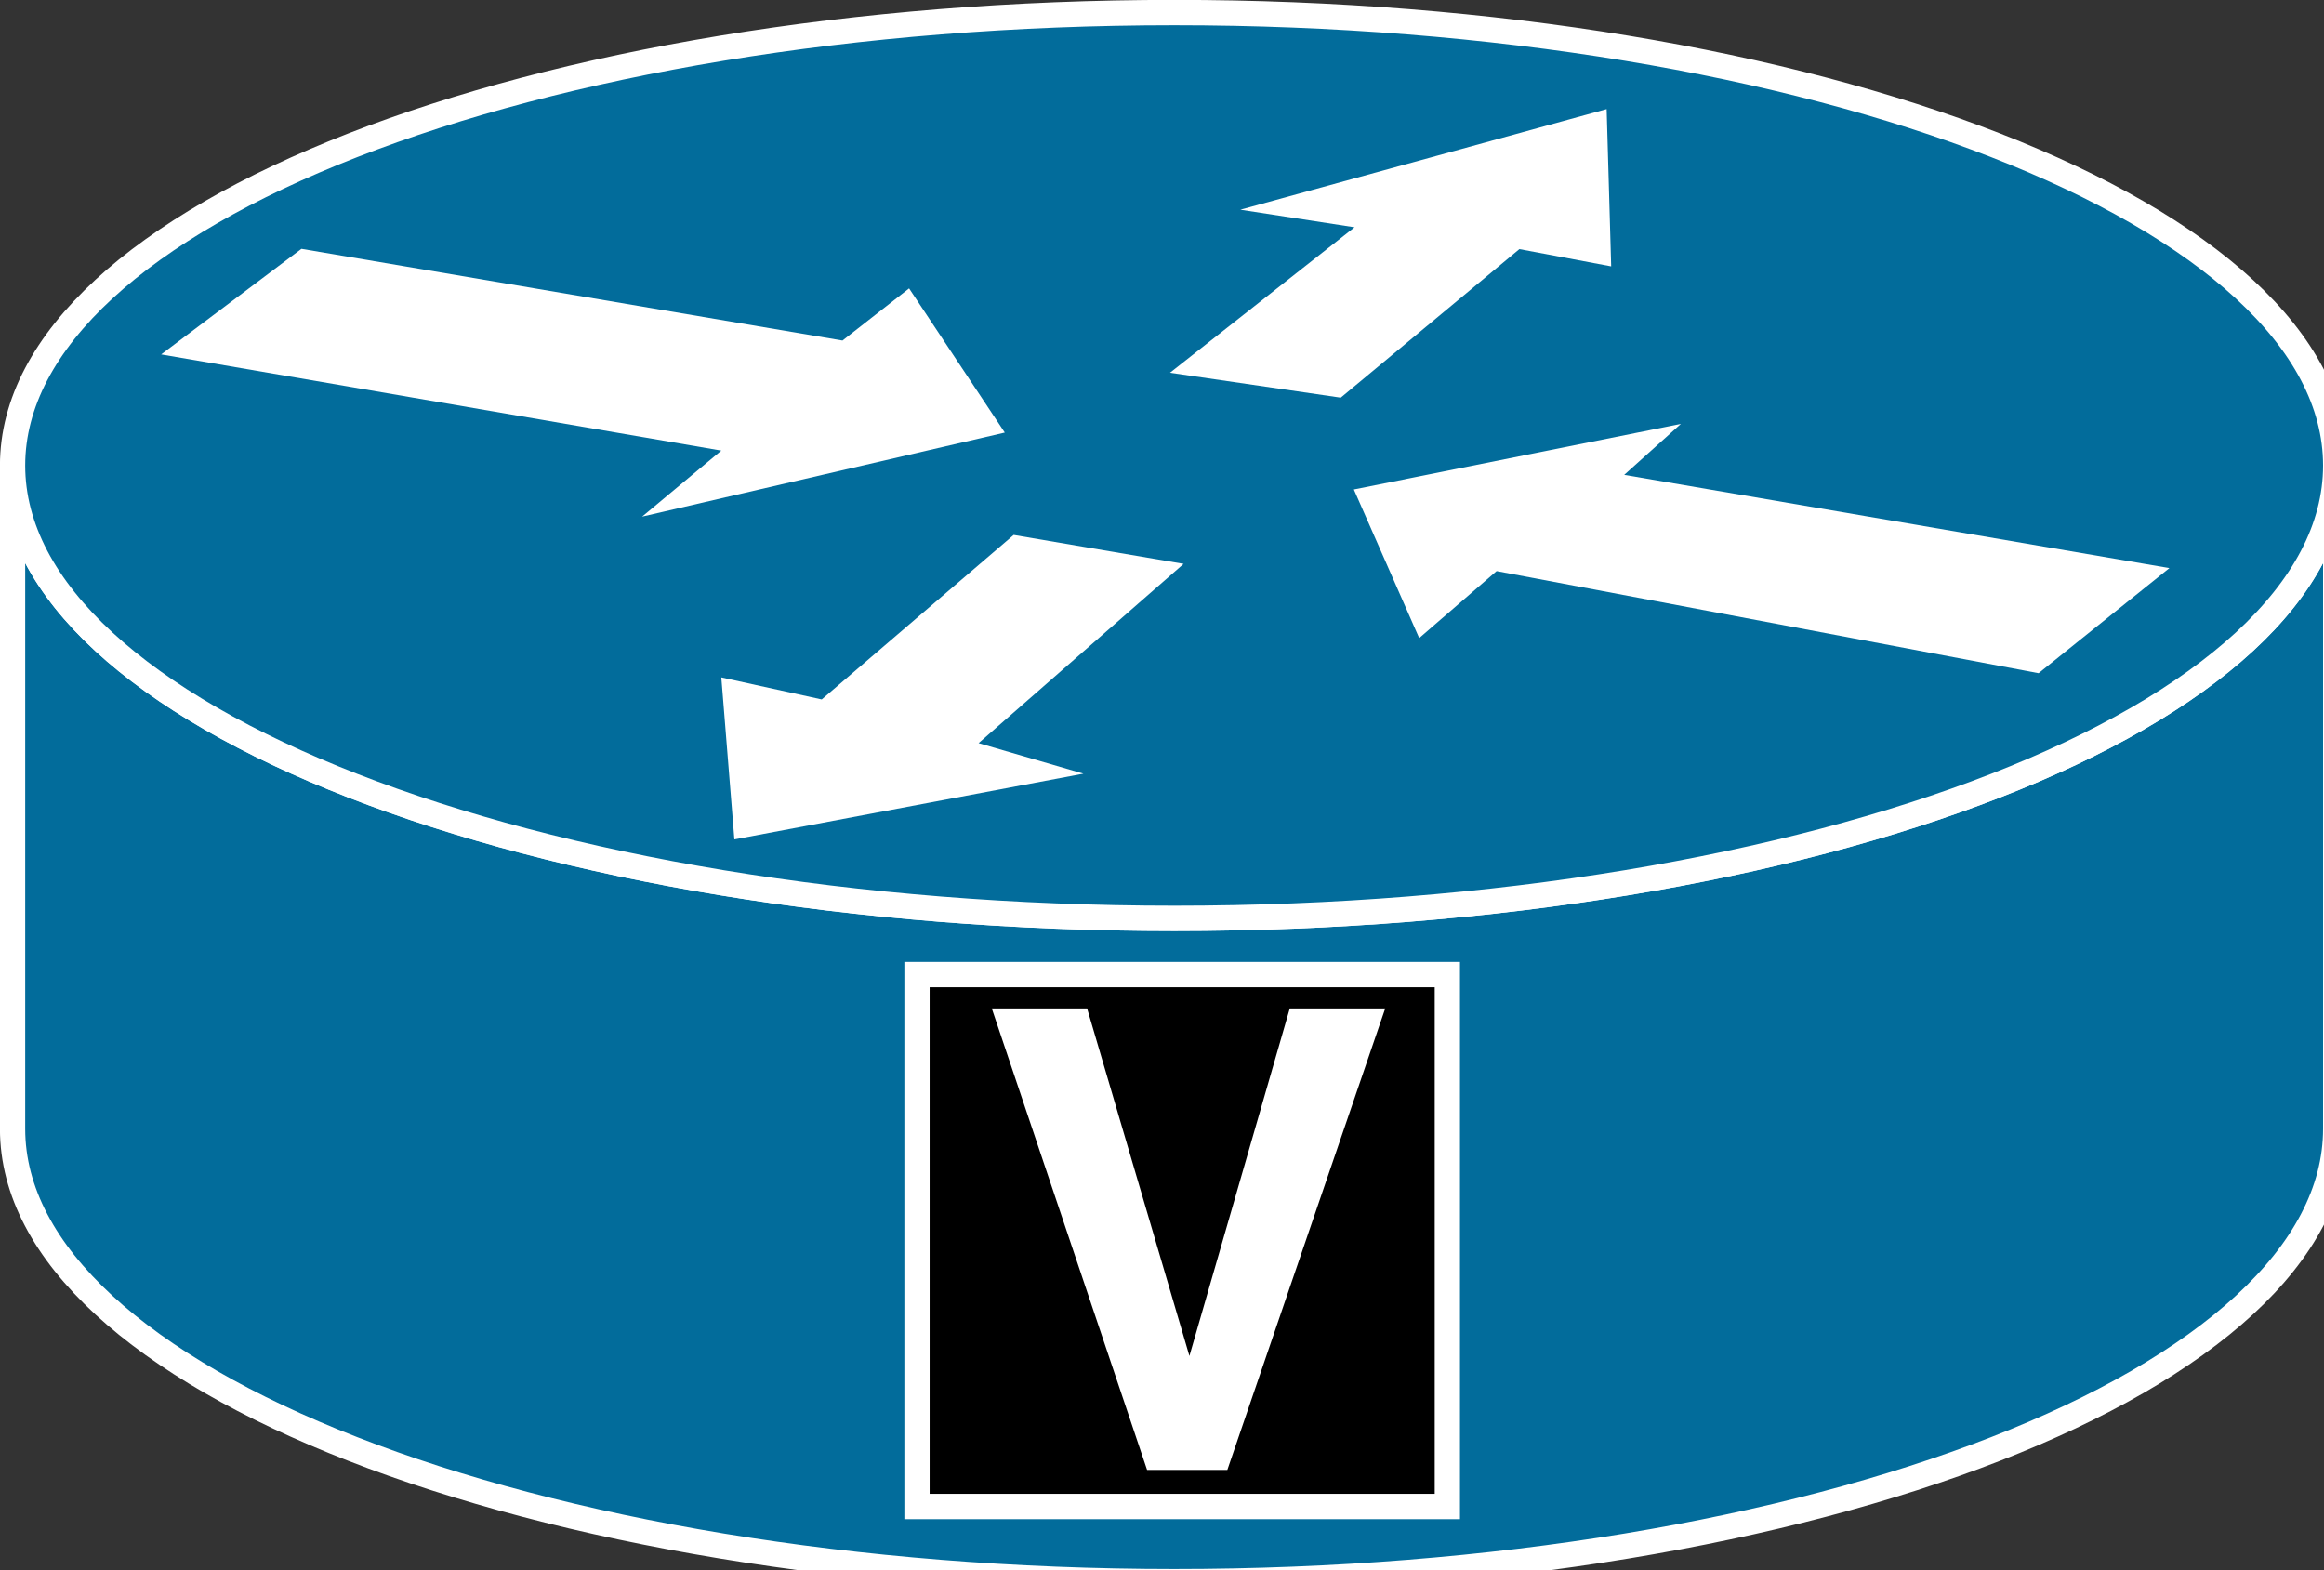 <?xml version="1.0" encoding="UTF-8"?>
<svg xmlns="http://www.w3.org/2000/svg" xmlns:xlink="http://www.w3.org/1999/xlink" width="296pt" height="200pt" viewBox="0 0 296 200" version="1.1">
<rect x="0" y="0" width="296" height="200" fill="#333333" stroke="none"/>
<defs>
<g>
<symbol overflow="visible" id="glyph0-0">
<path style="stroke:none;" d=""/>
</symbol>
<symbol overflow="visible" id="glyph0-1">
<path style="stroke:none;" d="M 31.938 0 L 52.047 -58.781 L 39.891 -58.781 L 27.109 -14.516 L 14.078 -58.781 L 1.938 -58.781 L 21.719 0 Z M 31.938 0 "/>
</symbol>
</g>
</defs>
<g id="surface1">
<path style=" stroke:none;fill-rule:nonzero;fill:rgb(0.784%,42.353%,60.784%);fill-opacity:1;" d="M 297.48 59.289 C 297.48 91.141 231.246 116.969 149.562 116.969 C 67.844 116.969 1.602 91.141 1.602 59.289 L 1.602 143.773 C 1.602 175.621 67.836 201.453 149.562 201.453 C 231.254 201.453 297.48 175.621 297.48 143.773 L 297.48 59.289 "/>
<path style="fill:none;stroke-width:0.5;stroke-linecap:butt;stroke-linejoin:miter;stroke:rgb(100%,100%,100%);stroke-opacity:1;stroke-miterlimit:4;" d="M 46.23 9.19 C 46.23 14.127 35.937 18.13 23.243 18.13 C 10.543 18.13 0.249 14.127 0.249 9.19 L 0.249 22.285 C 0.249 27.221 10.542 31.225 23.243 31.225 C 35.938 31.225 46.23 27.221 46.23 22.285 Z M 46.23 9.19 " transform="matrix(6.435,0,0,6.452,0,0)"/>
<path style=" stroke:none;fill-rule:nonzero;fill:rgb(0.784%,42.353%,60.784%);fill-opacity:1;" d="M 149.562 116.969 C 231.254 116.969 297.48 91.137 297.48 59.289 C 297.48 27.434 231.254 1.602 149.562 1.602 C 67.844 1.602 1.602 27.434 1.602 59.289 C 1.602 91.137 67.836 116.969 149.562 116.969 "/>
<path style="fill:none;stroke-width:0.5;stroke-linecap:butt;stroke-linejoin:miter;stroke:rgb(100%,100%,100%);stroke-opacity:1;stroke-miterlimit:4;" d="M 23.243 18.13 C 35.938 18.13 46.23 14.126 46.23 9.19 C 46.23 4.252 35.938 0.248 23.243 0.248 C 10.543 0.248 0.249 4.252 0.249 9.19 C 0.249 14.126 10.542 18.13 23.243 18.13 Z M 23.243 18.13 " transform="matrix(6.435,0,0,6.452,0,0)"/>
<path style=" stroke:none;fill-rule:nonzero;fill:rgb(100%,100%,100%);fill-opacity:1;" d="M 115.789 36.734 L 127.977 55.098 L 81.785 65.805 L 91.871 57.395 L 20.527 45.141 L 38.395 31.695 L 107.305 43.375 L 115.793 36.73 M 180.758 81.277 L 172.434 62.344 L 214.09 53.992 L 206.871 60.484 L 276.309 72.359 L 259.648 85.75 L 190.617 72.742 L 180.758 81.277 M 157.98 26.711 L 204.633 13.898 L 205.211 33.93 L 193.52 31.73 L 170.766 50.652 L 149.016 47.477 L 172.523 28.949 L 157.98 26.711 M 137.992 98.543 L 93.535 106.918 L 91.871 86.285 L 104.66 89.09 L 129.109 68.137 L 150.754 71.82 L 124.641 94.656 L 137.992 98.543 "/>
<path style="fill-rule:nonzero;fill:rgb(0%,0%,0%);fill-opacity:1;stroke-width:0.5;stroke-linecap:butt;stroke-linejoin:miter;stroke:rgb(100%,100%,100%);stroke-opacity:1;stroke-miterlimit:4;" d="M 18.15 29.741 L 28.647 29.741 L 28.647 19.24 L 18.15 19.24 Z M 18.15 29.741 " transform="matrix(6.435,0,0,6.452,0,0)"/>
<g style="fill:rgb(100%,100%,100%);fill-opacity:1;">
  <use xlink:href="#glyph0-1" x="124.383" y="187.232"/>
</g>
</g>
</svg>
